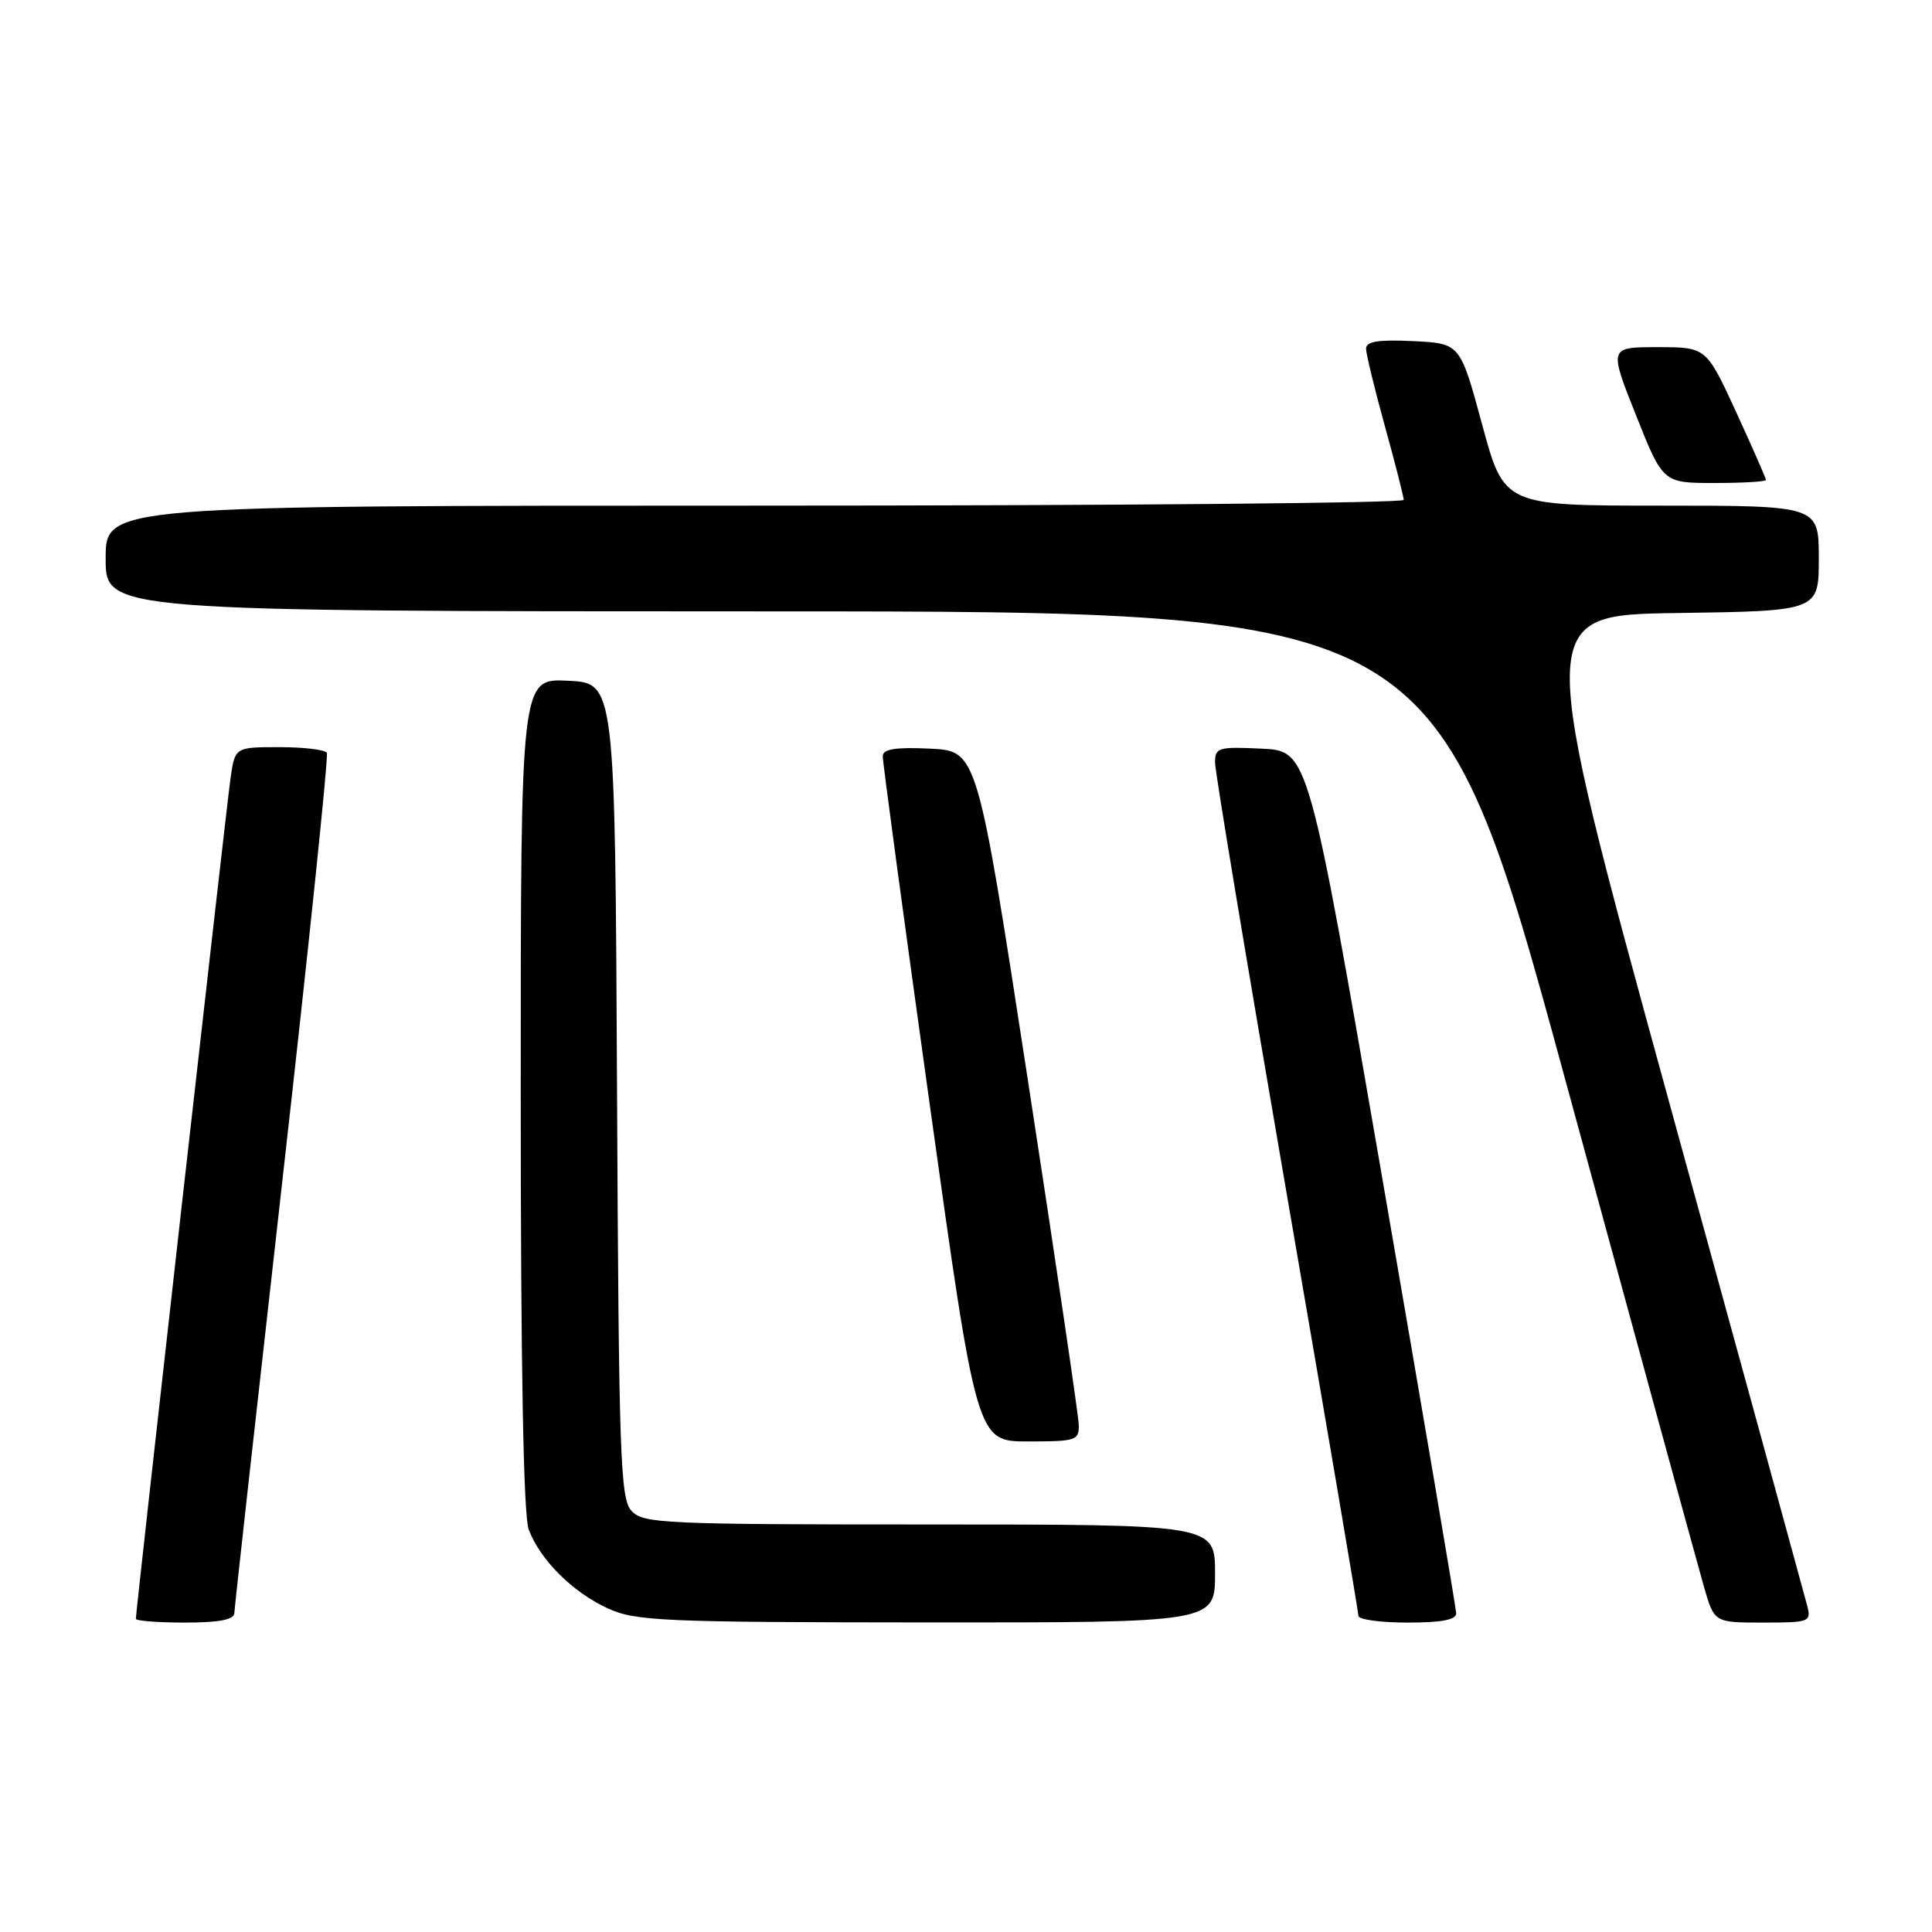 <?xml version="1.0" encoding="UTF-8" standalone="no"?>
<!DOCTYPE svg PUBLIC "-//W3C//DTD SVG 1.1//EN" "http://www.w3.org/Graphics/SVG/1.1/DTD/svg11.dtd" >
<svg xmlns="http://www.w3.org/2000/svg" xmlns:xlink="http://www.w3.org/1999/xlink" version="1.1" viewBox="0 0 256 256">
 <g >
 <path fill="currentColor"
d=" M 31.05 213.75 C 31.07 213.06 33.94 187.30 37.41 156.50 C 40.89 125.70 43.54 100.16 43.31 99.75 C 43.07 99.34 40.24 99.00 37.00 99.00 C 31.12 99.00 31.12 99.00 30.53 103.25 C 29.95 107.38 18.00 213.50 18.00 214.50 C 18.00 214.77 20.92 215.00 24.50 215.00 C 29.01 215.00 31.01 214.62 31.05 213.75 Z  M 161.00 208.50 C 161.00 202.00 161.00 202.00 123.15 202.00 C 87.83 202.00 85.20 201.88 83.66 200.18 C 82.19 198.55 81.99 192.87 81.76 144.43 C 81.50 90.50 81.50 90.50 75.25 90.20 C 69.00 89.90 69.00 89.90 69.00 144.89 C 69.00 181.30 69.36 200.82 70.06 202.68 C 71.58 206.69 75.84 210.95 80.50 213.10 C 84.17 214.80 87.65 214.96 122.75 214.98 C 161.00 215.00 161.00 215.00 161.00 208.50 Z  M 192.95 213.75 C 192.93 213.06 188.51 187.07 183.14 156.00 C 173.37 99.50 173.37 99.50 167.19 99.20 C 161.43 98.93 161.00 99.05 161.00 101.05 C 161.00 102.24 165.28 127.96 170.50 158.21 C 175.72 188.46 180.00 213.62 180.00 214.11 C 180.00 214.60 182.93 215.00 186.50 215.00 C 191.06 215.00 192.99 214.63 192.95 213.75 Z  M 239.46 212.75 C 239.14 211.51 230.91 181.48 221.16 146.00 C 203.45 81.50 203.45 81.50 222.22 81.23 C 241.00 80.96 241.00 80.96 241.00 73.98 C 241.00 67.00 241.00 67.00 220.15 67.00 C 199.30 67.00 199.30 67.00 196.39 56.25 C 193.48 45.50 193.48 45.50 187.24 45.20 C 182.63 44.98 181.00 45.24 181.01 46.20 C 181.02 46.92 182.14 51.55 183.51 56.49 C 184.88 61.44 186.00 65.83 186.00 66.24 C 186.00 66.66 147.30 67.00 100.00 67.00 C 14.00 67.00 14.00 67.00 14.00 74.00 C 14.00 81.00 14.00 81.00 102.25 81.01 C 190.50 81.02 190.50 81.02 207.46 143.26 C 216.79 177.49 225.03 207.64 225.78 210.25 C 227.15 215.00 227.15 215.00 233.59 215.00 C 239.78 215.00 240.02 214.91 239.46 212.75 Z  M 142.94 188.75 C 142.90 187.51 139.86 166.93 136.18 143.00 C 129.49 99.50 129.49 99.50 123.25 99.20 C 118.65 98.98 116.99 99.25 116.97 100.20 C 116.95 100.92 119.75 121.64 123.18 146.25 C 129.42 191.00 129.42 191.00 136.21 191.00 C 142.60 191.00 143.00 190.87 142.94 188.75 Z  M 234.00 63.60 C 234.00 63.38 232.22 59.33 230.05 54.60 C 226.09 46.00 226.09 46.00 219.64 46.00 C 213.19 46.00 213.19 46.00 216.77 55.00 C 220.35 64.00 220.35 64.00 227.18 64.00 C 230.93 64.00 234.00 63.82 234.00 63.60 Z "/>
</g>
</svg>